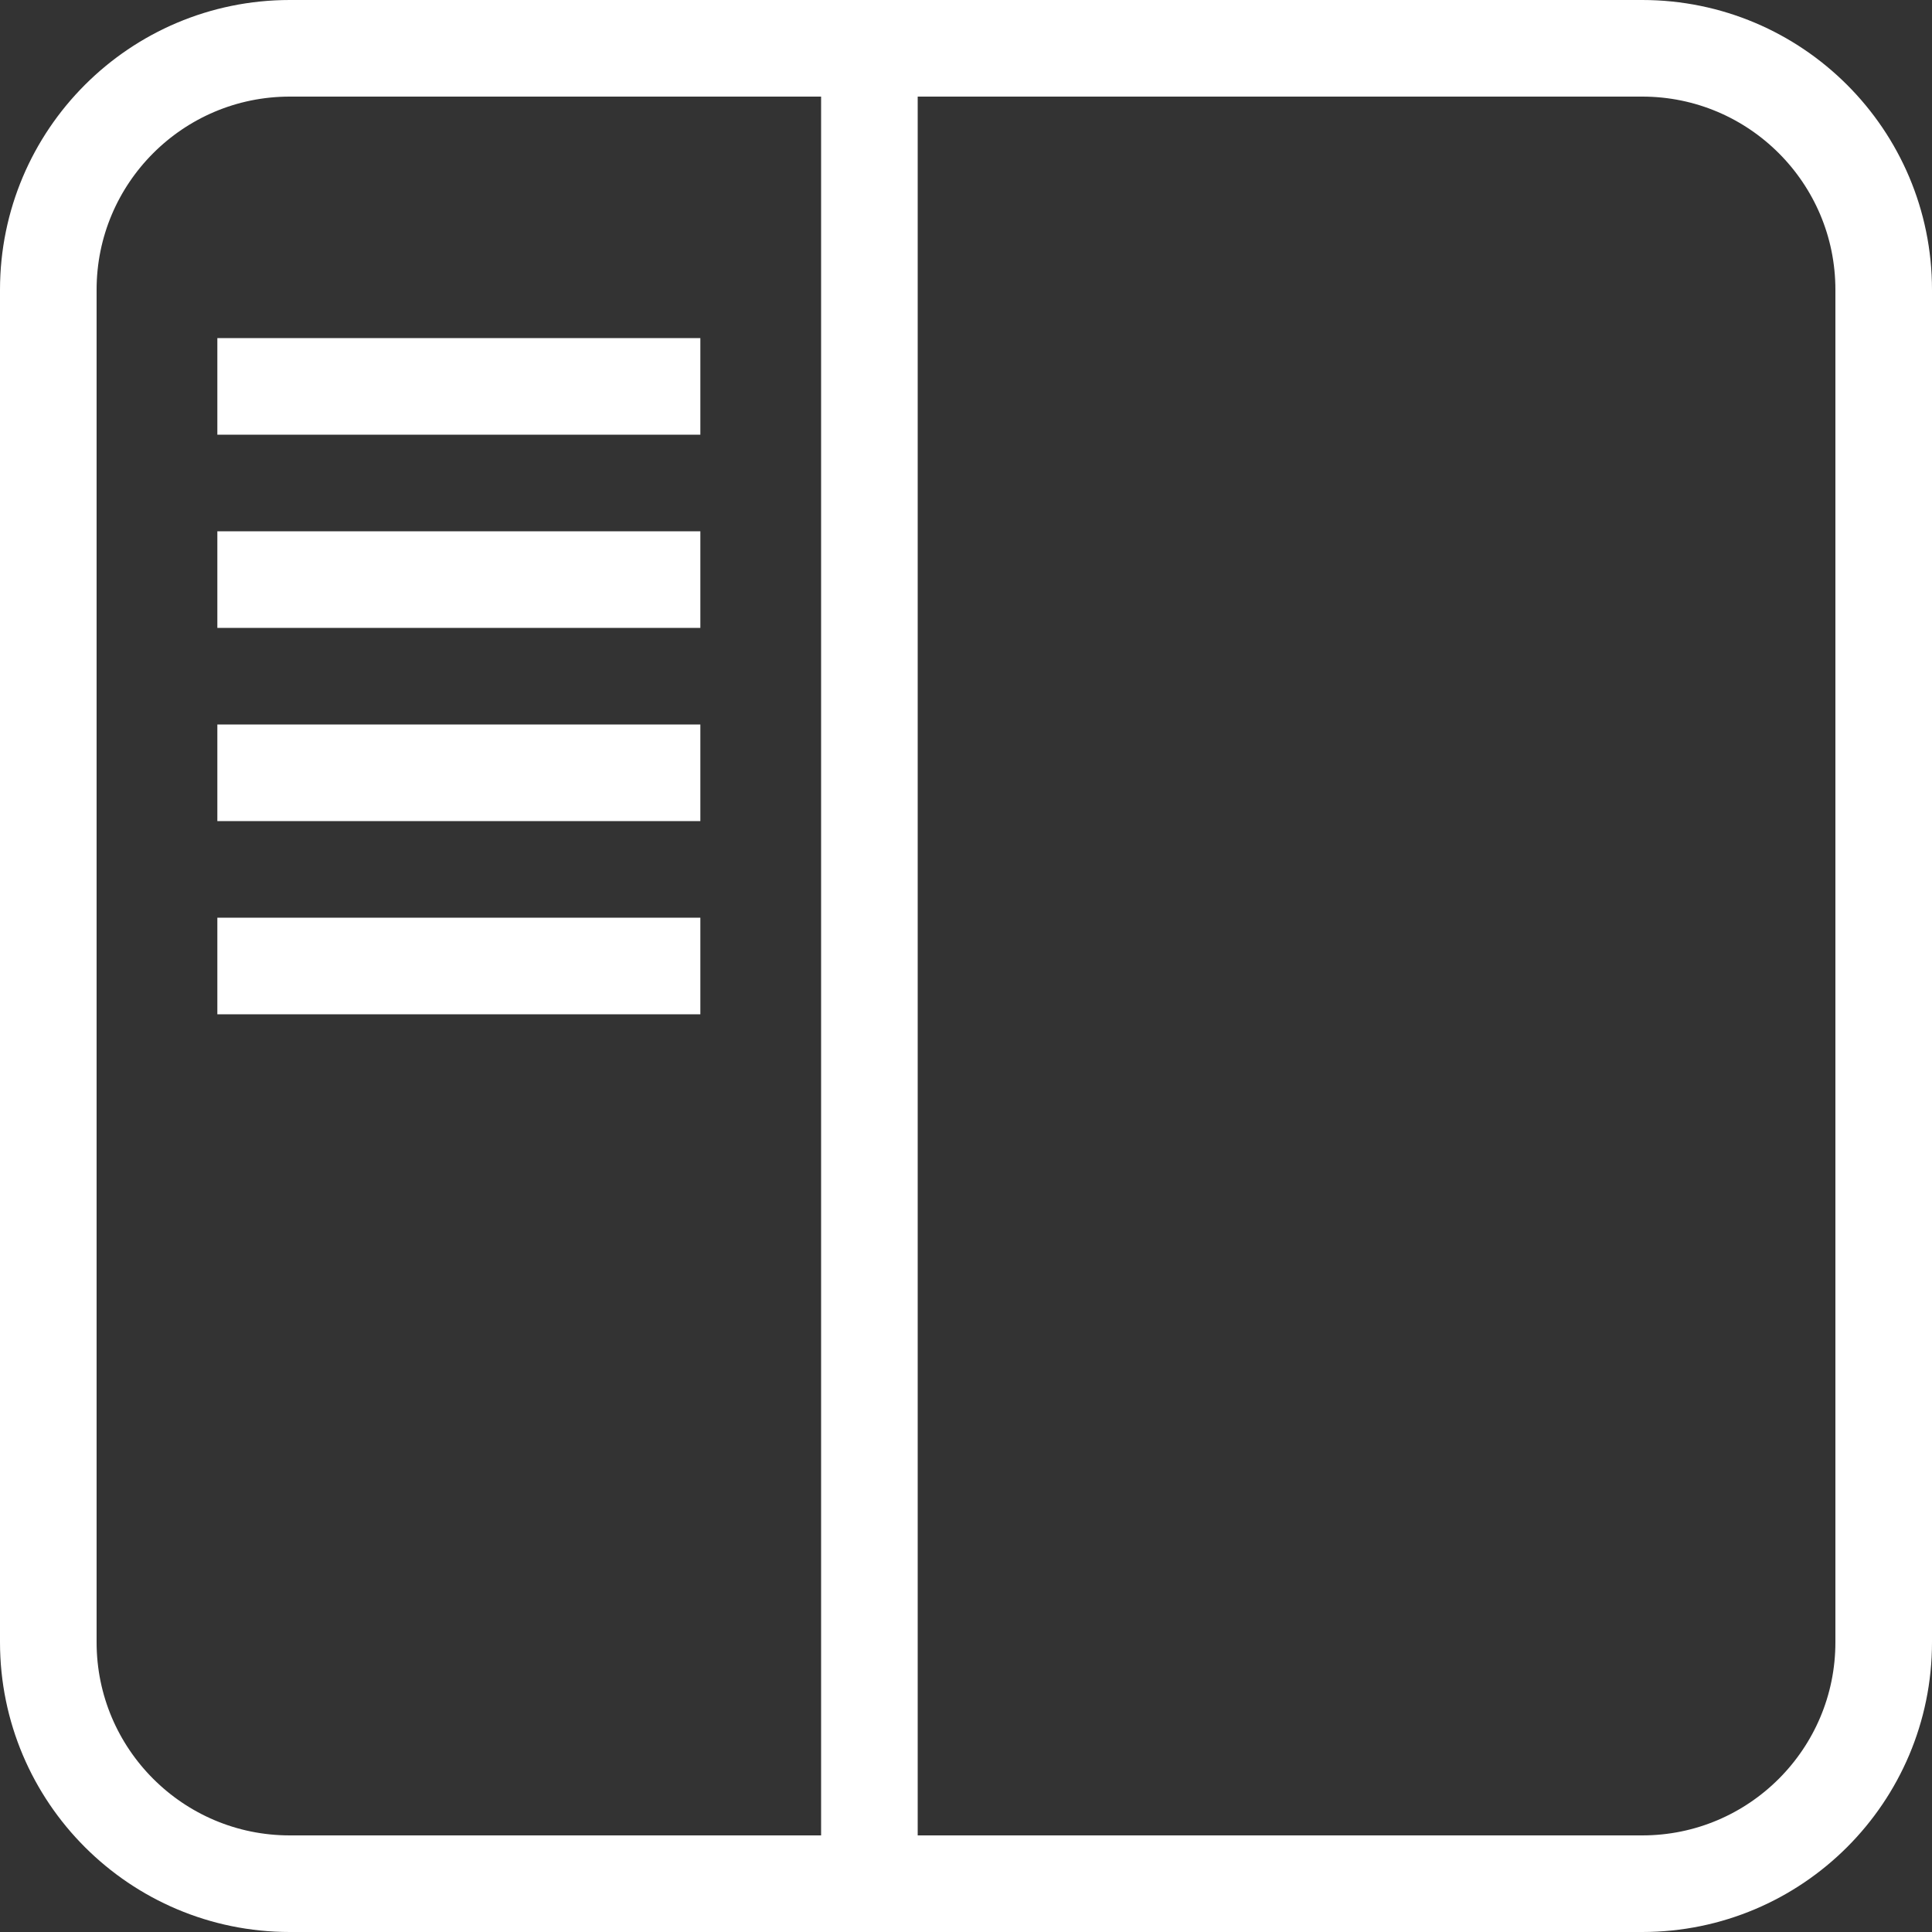 <svg width="40" height="40" viewBox="0 0 40 40" fill="none" xmlns="http://www.w3.org/2000/svg">
<rect x="0" y="0" width="40" height="40" fill="#333333" stroke="none"/>
<path d="M1 34L1 6C1 3.239 3.239 1 6 1L34 1C36.761 1 39 3.239 39 6L39 34C39 36.761 36.761 39 34 39L6 39C3.239 39 1 36.761 1 34Z" stroke="white" stroke-width="2"/>
<path d="M4.5 8H14.5M14.5 12H4.5M4.5 16H14.5" stroke="white" stroke-width="2"/>
<path d="M4.5 20H14.5" stroke="white" stroke-width="2"/>
<path d="M18 1V39" stroke="white" stroke-width="2"/>
</svg>
